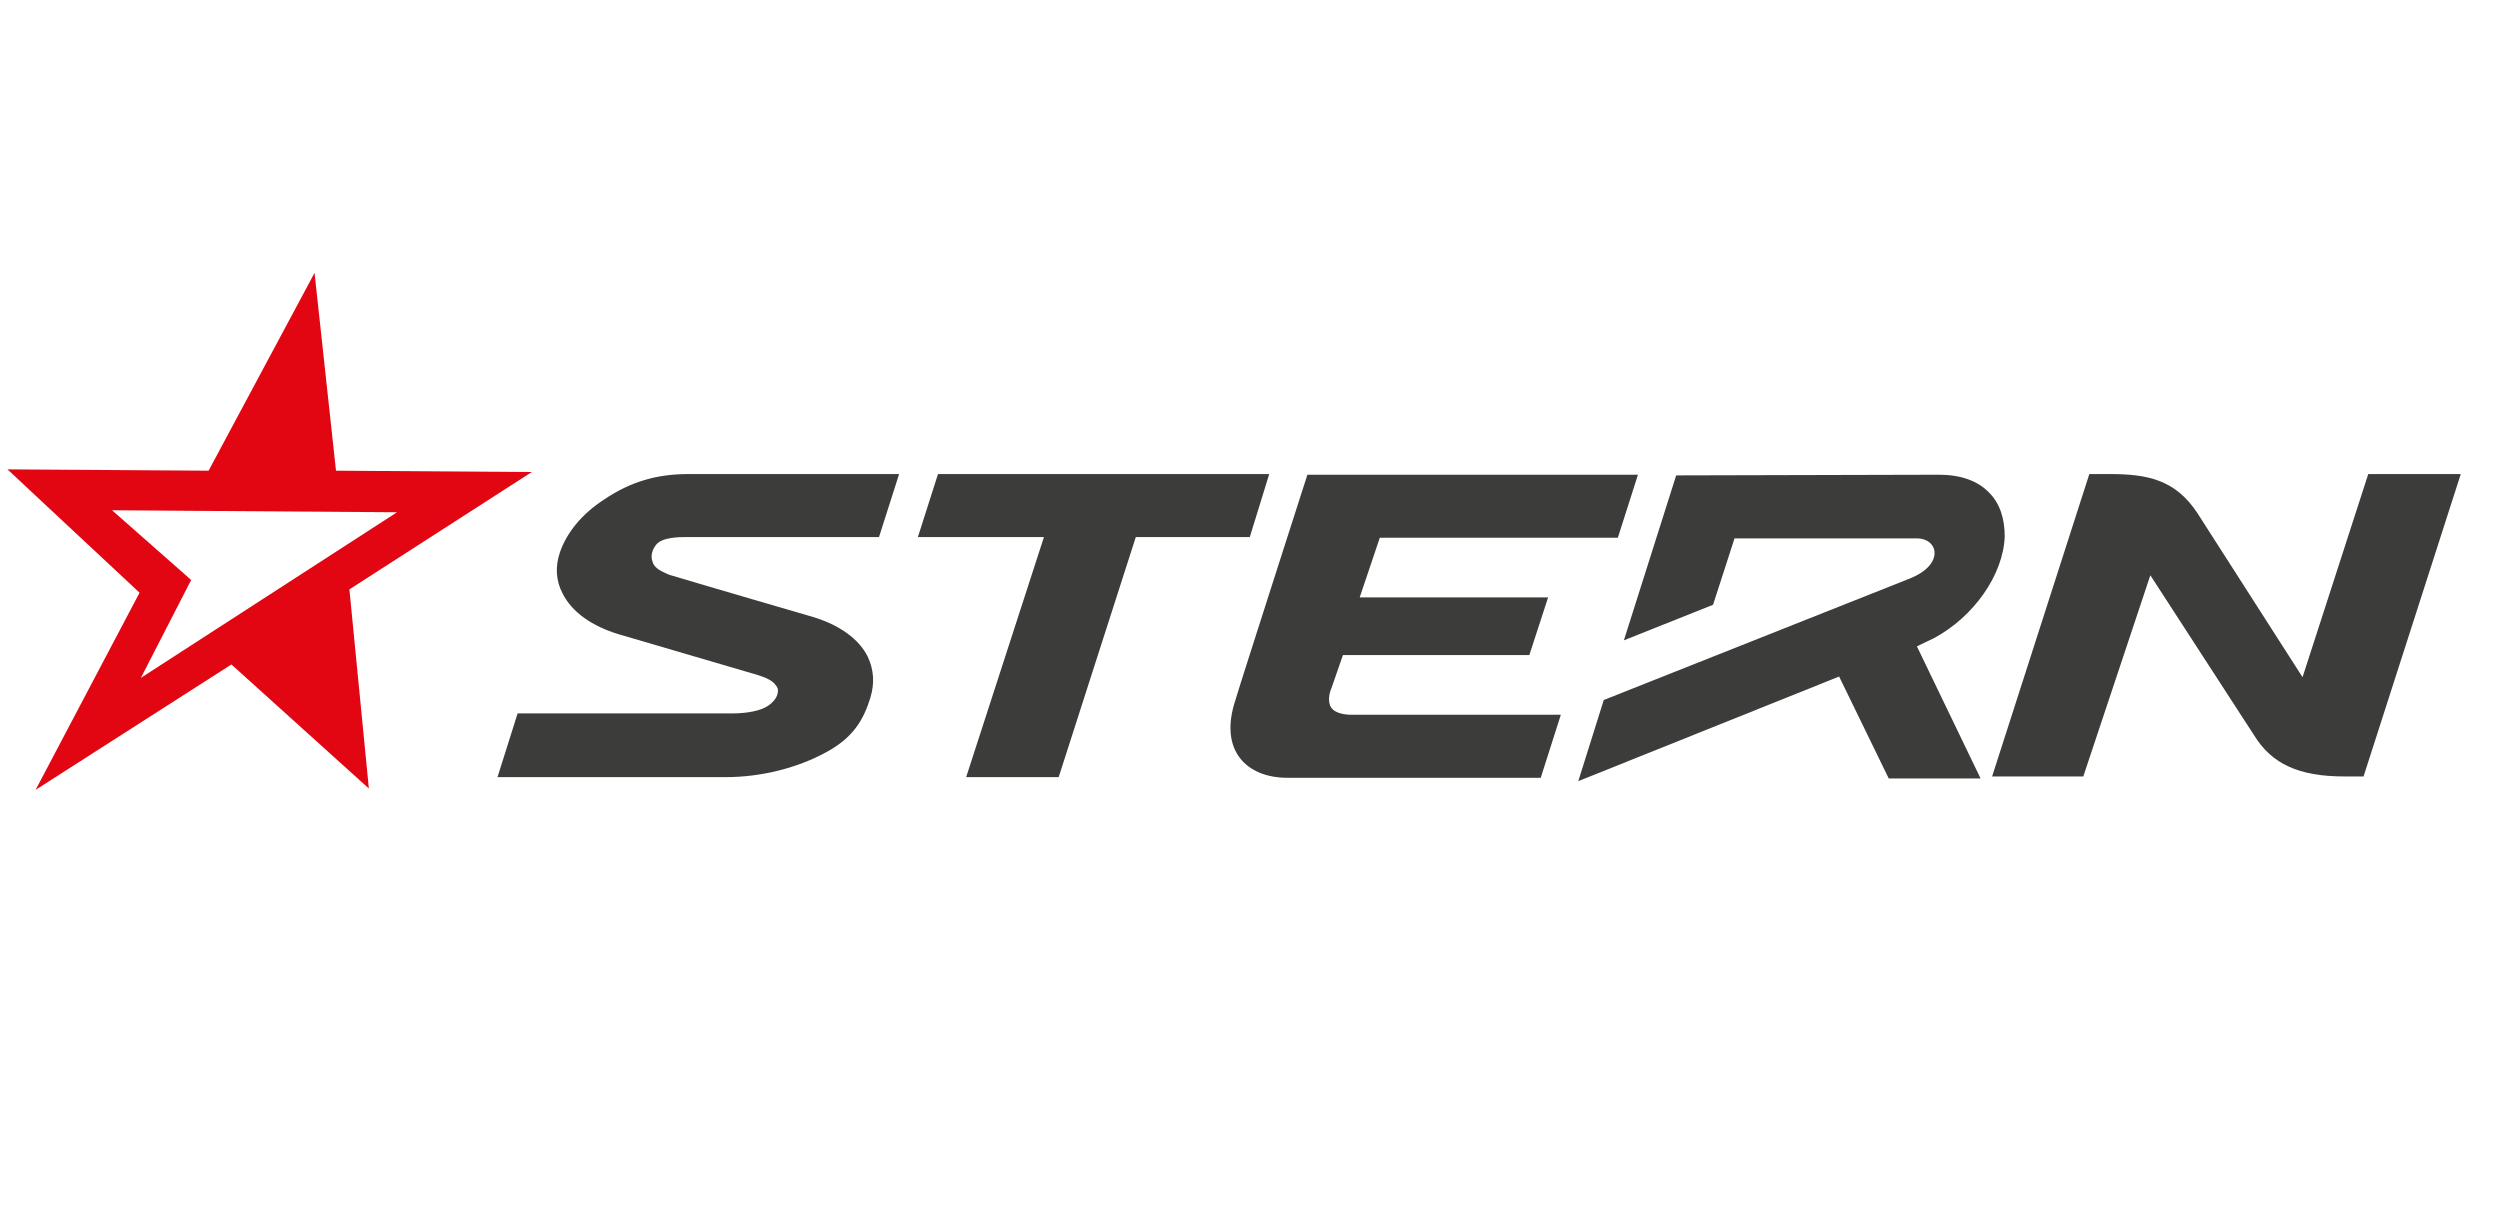 <svg width="116" height="56" viewBox="0 0 116 56" fill="none" xmlns="http://www.w3.org/2000/svg">
<path d="M24.675 21.902L15.59 21.84L14.595 12.662L9.679 21.84L0.346 21.778L6.475 27.502L1.652 36.649L10.737 30.831L17.115 36.587L16.212 27.347L24.675 21.902ZM6.537 31.453L8.87 26.911L5.199 23.676L18.421 23.769L6.537 31.453Z" fill="#E20613"/>
<path d="M108.767 36.027C106.651 36.027 105.407 35.436 104.598 34.129L99.776 26.693L96.665 36.027H92.434L96.945 21.996H97.878C99.62 21.996 100.927 22.244 101.954 23.8L106.838 31.422L109.887 21.996H114.18L109.669 36.027H108.767" fill="#3C3C3B"/>
<path d="M23.084 36.058L24.017 33.102H33.413H33.973C34.688 33.102 35.279 32.978 35.622 32.76C35.715 32.698 36.057 32.449 36.088 32.138C36.12 32.013 36.088 31.889 35.995 31.796C35.871 31.609 35.591 31.453 35.186 31.329L28.715 29.431C27.471 29.058 26.537 28.404 26.102 27.533C25.791 26.942 25.759 26.289 25.977 25.636C26.288 24.733 26.973 23.862 28.031 23.178C29.275 22.338 30.488 21.996 31.951 21.996H41.719L40.786 24.92H31.826C31.546 24.92 30.737 24.92 30.457 25.262C30.271 25.48 30.177 25.791 30.271 26.04C30.333 26.32 30.613 26.476 30.893 26.6C31.017 26.662 31.111 26.693 31.235 26.724C32.573 27.129 37.706 28.622 37.706 28.622C38.951 28.996 39.853 29.649 40.257 30.458C40.537 31.049 40.599 31.671 40.382 32.387C40.071 33.382 39.604 34.222 38.328 34.907C37.022 35.622 35.342 36.058 33.693 36.058H23.084" fill="#3C3C3B"/>
<path d="M43.523 21.996L42.59 24.92H48.439L44.83 36.058H49.123L52.701 24.92H57.99L58.892 21.996H43.523Z" fill="#3C3C3B"/>
<path d="M74.415 32.48L88.601 26.849C90.25 26.196 89.939 24.982 88.944 24.982H80.481L79.486 28.062L75.348 29.711L77.775 22.058L89.97 22.027C90.966 22.027 91.775 22.307 92.304 22.867C92.801 23.365 93.019 24.08 93.019 24.889C92.957 26.662 91.588 28.622 89.721 29.618C89.535 29.711 89.255 29.836 88.944 29.991L91.899 36.12H87.637L85.335 31.391L73.232 36.245L74.415 32.48Z" fill="#3C3C3B"/>
<path d="M75.068 24.951L76.001 22.027H60.663C60.663 22.027 57.334 32.387 57.334 32.449C56.526 34.845 57.863 36.089 59.73 36.089C59.948 36.089 71.49 36.089 71.49 36.089L72.423 33.165H62.934H62.717C62.406 33.165 61.97 33.102 61.783 32.853C61.597 32.605 61.659 32.2 61.783 31.92L62.312 30.396H70.961L71.832 27.72H63.09L64.023 24.951H75.068" fill="#3C3C3B"/>
</svg>